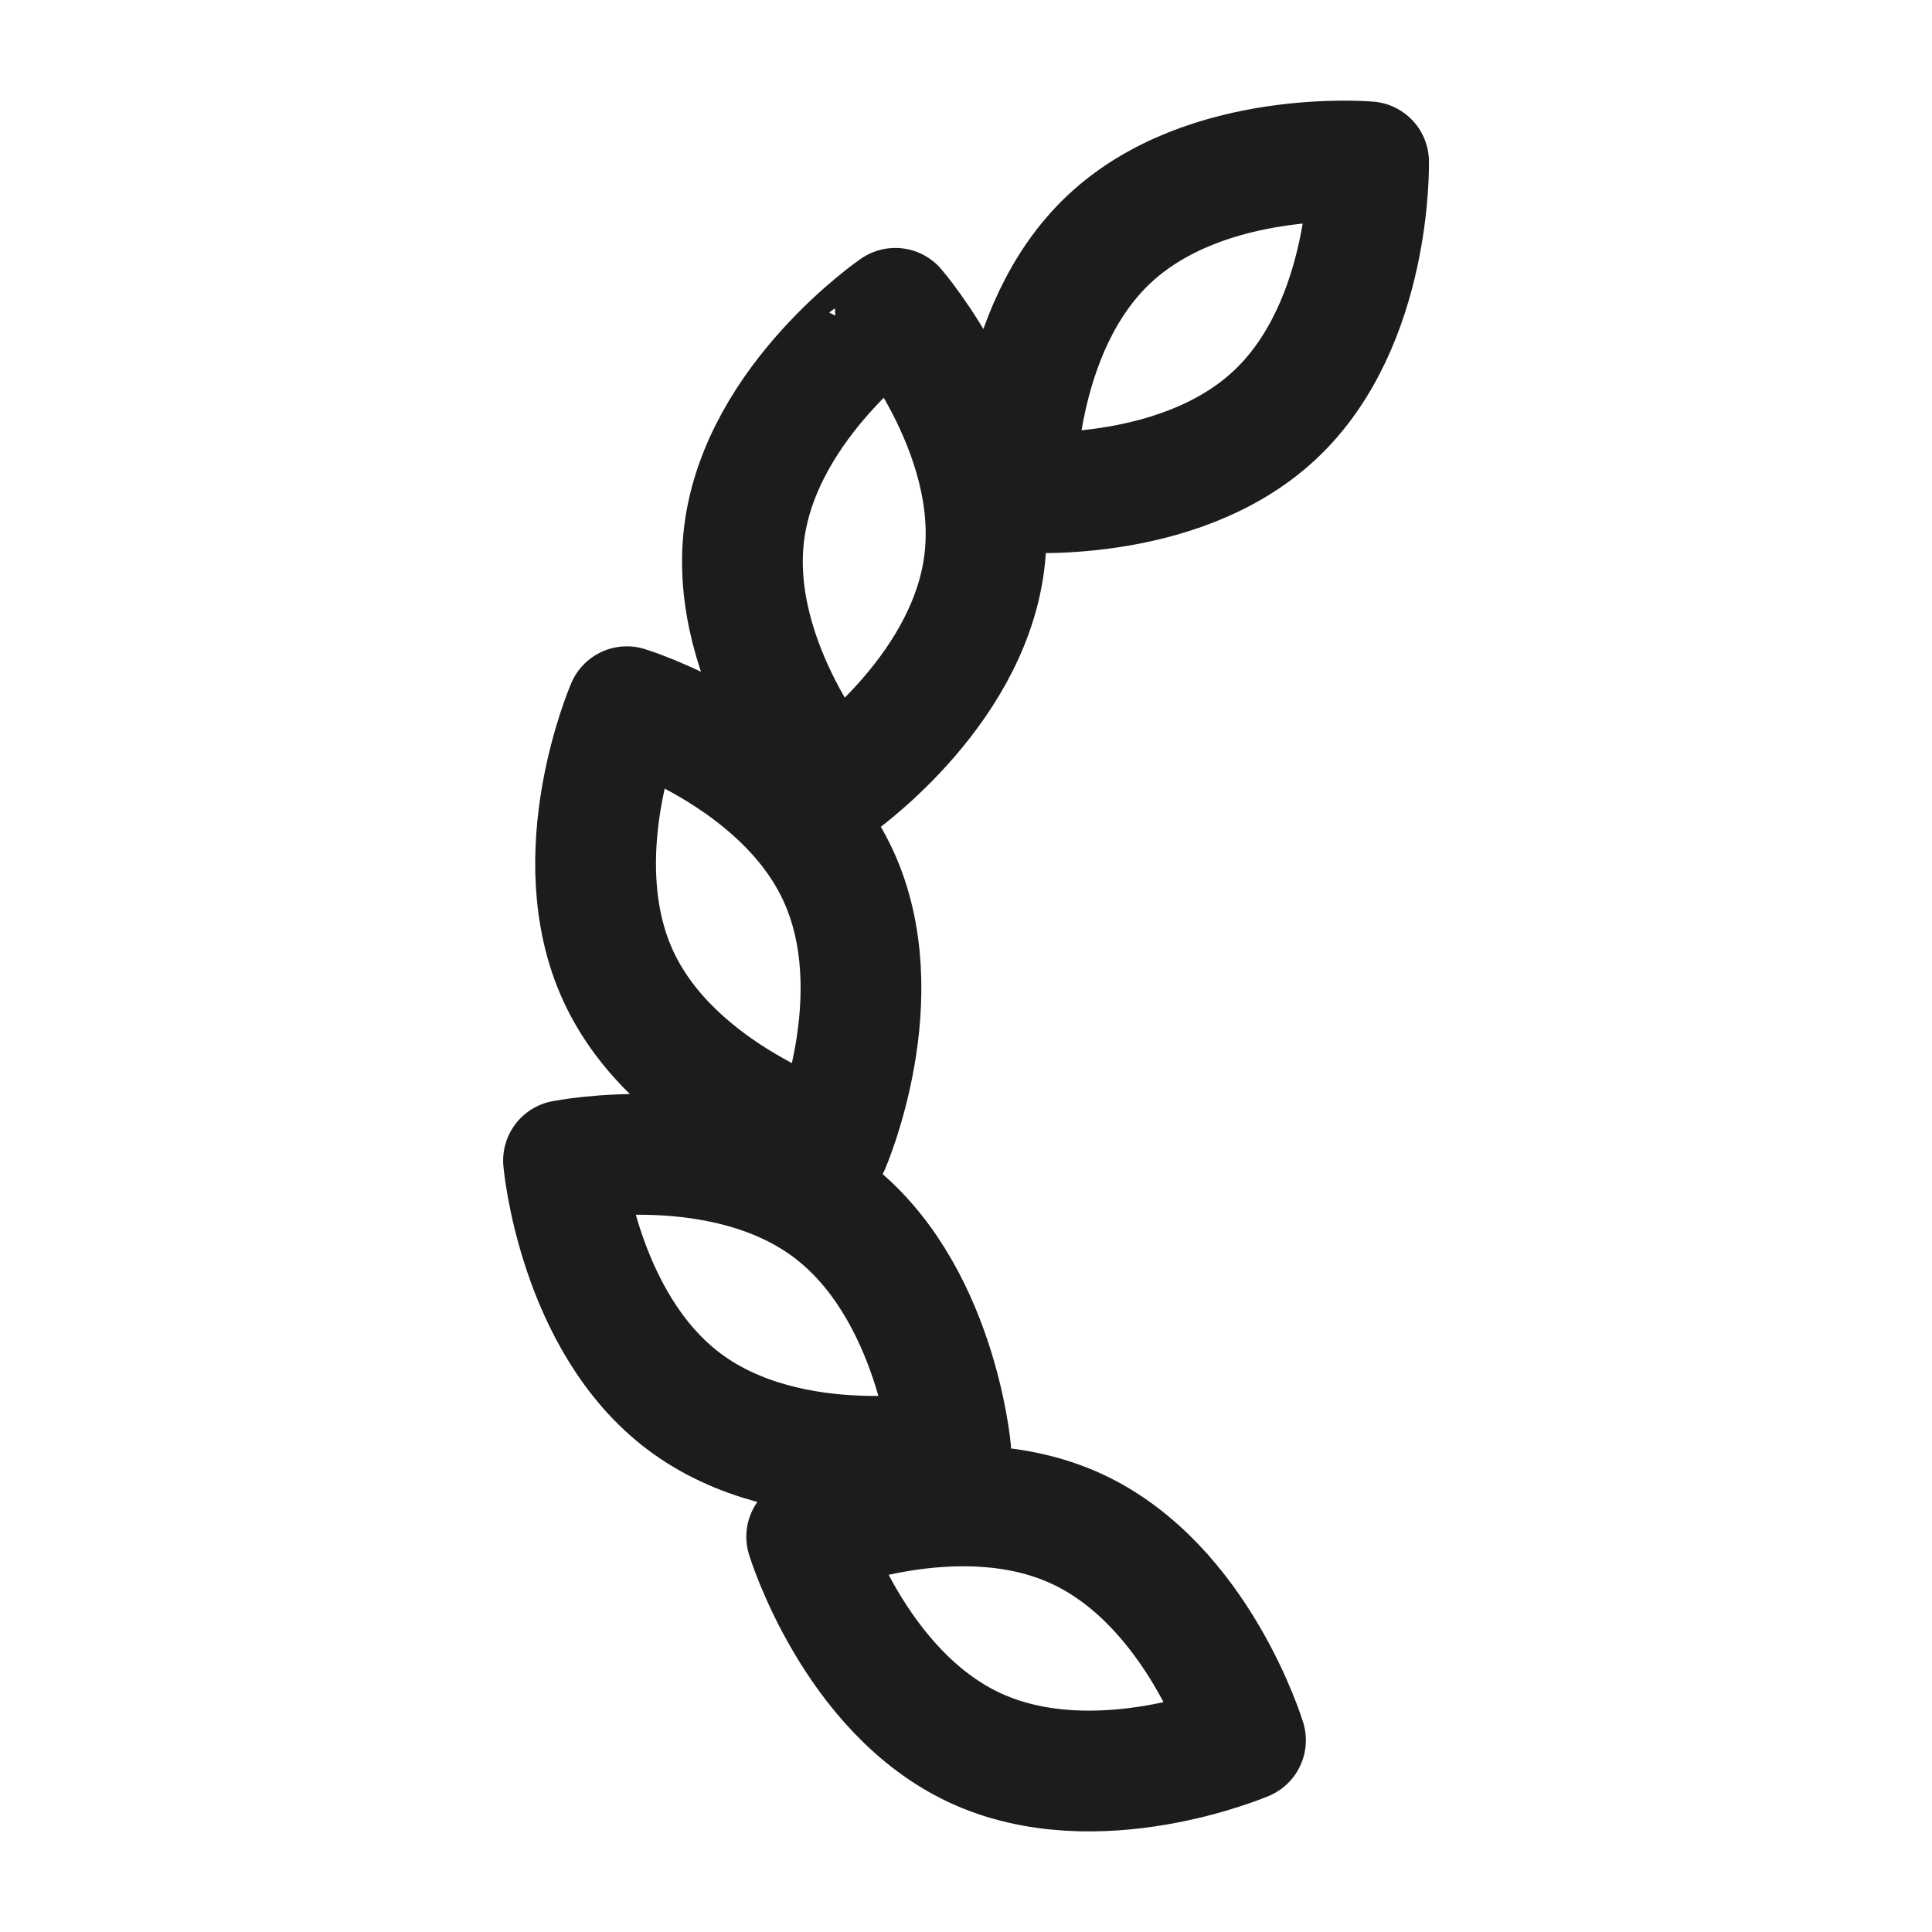 <svg xmlns="http://www.w3.org/2000/svg" width="24" height="24" fill="none" viewBox="0 0 24 24">
  <path stroke="#1B1C1B" stroke-linejoin="round" stroke-width="1.5" d="M9.246 6.611c-.213 1.642 1.104 3.166 1.104 3.166s1.663-1.138 1.876-2.78c.213-1.643-1.104-3.167-1.104-3.167S9.46 4.97 9.246 6.611ZM7.683 12.13c.696 1.503 2.624 2.093 2.624 2.093s.8-1.847.104-3.35c-.696-1.504-2.624-2.094-2.624-2.094s-.8 1.848-.104 3.351Zm.821 5.285c1.328.993 3.306.599 3.306.599s-.176-2.005-1.504-2.998C8.978 14.023 7 14.417 7 14.417s.176 2.005 1.504 2.998Zm3.609 4.298c1.505.698 3.359-.095 3.359-.095s-.587-1.925-2.092-2.624c-1.505-.698-3.359.096-3.359.096s.587 1.925 2.092 2.623Zm1.668-18.745c-1.21 1.133-1.164 3.144-1.164 3.144s2.01.176 3.22-.957c1.21-1.133 1.164-3.145 1.164-3.145s-2.01-.175-3.22.958Z"/>
</svg>
